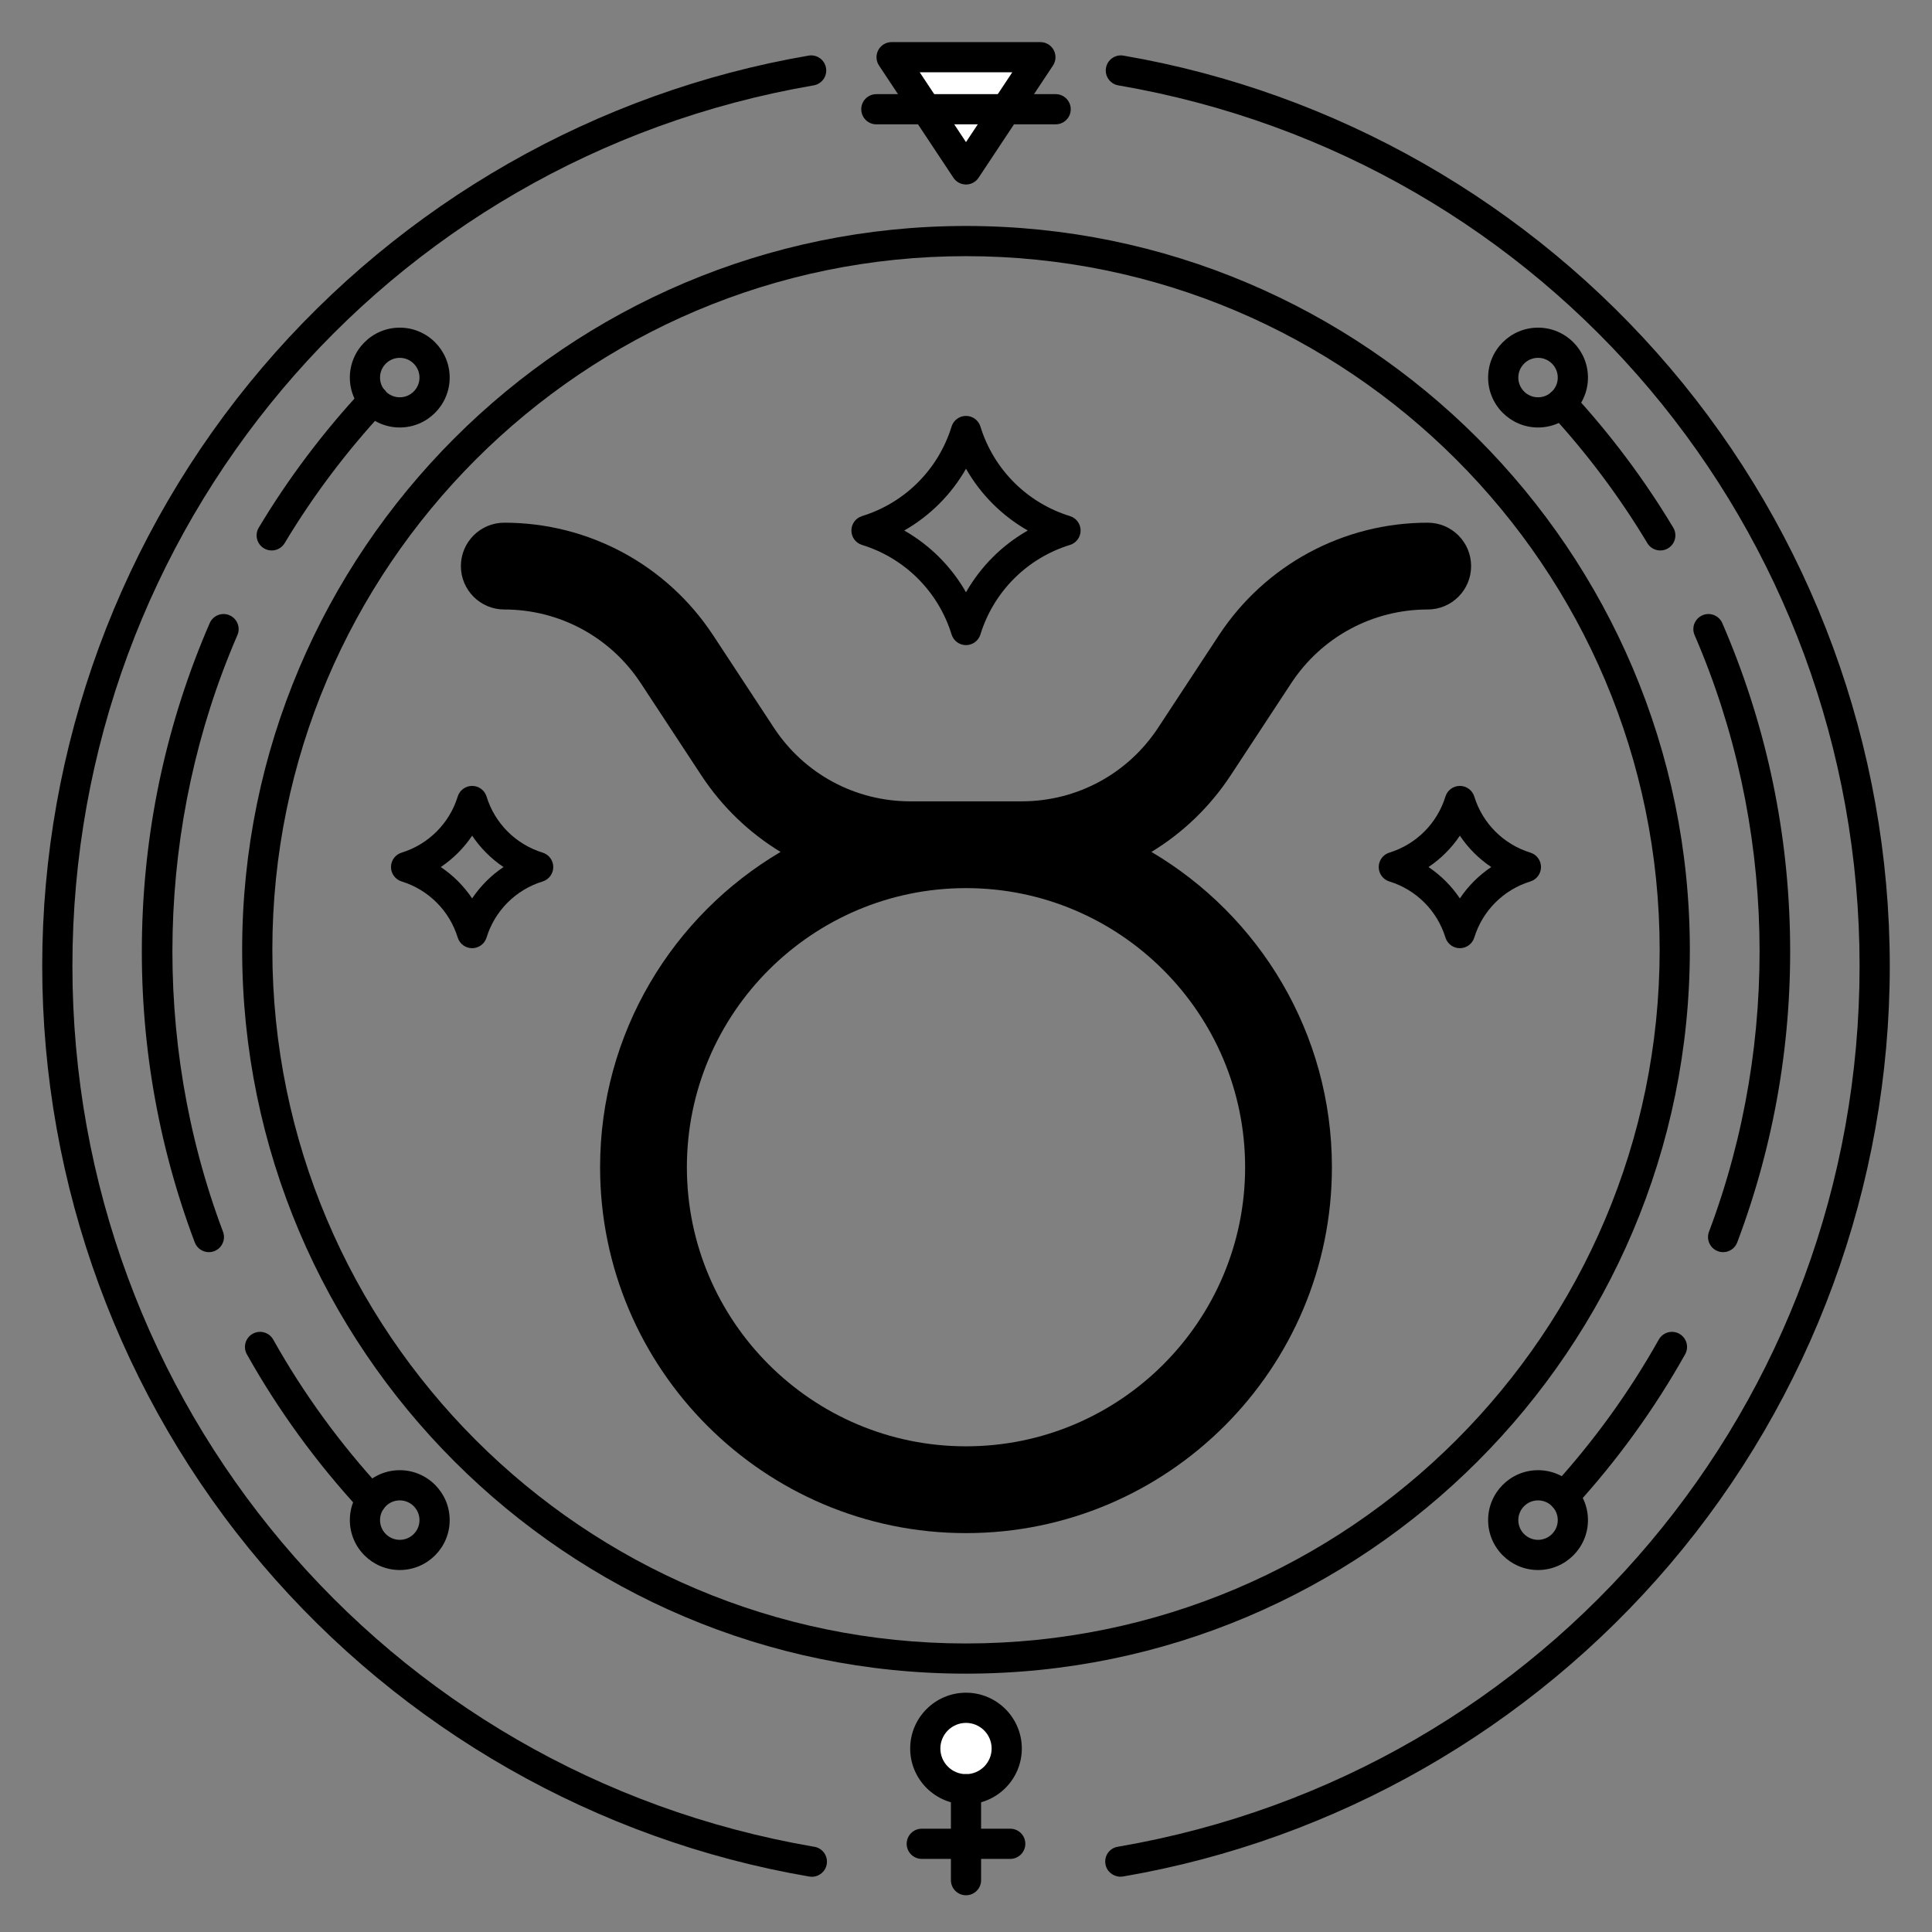 <?xml version="1.0" encoding="UTF-8"?>
<svg xmlns="http://www.w3.org/2000/svg" width="512" height="512" viewBox="0 0 512 512">
  <rect x="0" y="0" width="512" height="512" fill="#808080" stroke="none"/>
  <g id="c" data-name="CIRCLE LINES">
    <path d="m256,443.537c-105.773,0-191.826-86.053-191.826-191.826S150.227,59.884,256,59.884s191.826,86.053,191.826,191.826-86.053,191.826-191.826,191.826Zm0-375.652c-101.362,0-183.826,82.464-183.826,183.826s82.464,183.826,183.826,183.826,183.826-82.464,183.826-183.826-82.464-183.826-183.826-183.826Z" stroke-width="0"/>
    <path d="m72.003,145.881c-.7,0-1.409-.184-2.054-.57-1.895-1.136-2.509-3.593-1.373-5.488,7.813-13.027,17.06-25.31,27.483-36.505,1.505-1.618,4.036-1.708,5.653-.202,1.617,1.505,1.708,4.037.202,5.653-10.043,10.788-18.952,22.62-26.479,35.169-.75,1.25-2.075,1.943-3.434,1.943Z" stroke-width="0"/>
    <path d="m55.355,331.833c-1.617,0-3.14-.988-3.744-2.591-9.934-26.367-14.631-54.077-13.962-82.36.671-28.348,6.701-55.852,17.924-81.748.878-2.027,3.233-2.958,5.26-2.08,2.027.879,2.958,3.234,2.08,5.261-21.548,49.722-22.939,107.35-3.816,158.107.779,2.067-.266,4.375-2.333,5.153-.464.175-.941.258-1.41.258Z" stroke-width="0"/>
    <path d="m98.419,401.507c-1.077,0-2.151-.432-2.939-1.286-11.619-12.578-21.73-26.476-30.053-41.308-1.081-1.927-.396-4.365,1.531-5.446,1.925-1.08,4.364-.397,5.446,1.531,8.017,14.288,17.758,27.676,28.953,39.794,1.499,1.623,1.399,4.153-.224,5.652-.77.711-1.743,1.062-2.713,1.062Z" stroke-width="0"/>
    <g>
      <path d="m439.997,145.881c-1.359,0-2.684-.693-3.434-1.943-7.334-12.228-15.984-23.781-25.71-34.34-1.497-1.625-1.393-4.155.232-5.652,1.624-1.497,4.155-1.394,5.652.232,10.095,10.958,19.073,22.951,26.687,35.645,1.136,1.895.522,4.352-1.373,5.488-.645.387-1.354.57-2.054.57Z" stroke-width="0"/>
      <path d="m456.645,331.833c-.469,0-.945-.083-1.41-.258-2.067-.779-3.112-3.086-2.333-5.153,19.123-50.758,17.732-108.385-3.816-158.107-.878-2.027.053-4.382,2.08-5.261,2.025-.878,4.382.053,5.26,2.08,11.223,25.896,17.253,53.4,17.924,81.748.669,28.283-4.028,55.993-13.962,82.36-.604,1.603-2.126,2.591-3.744,2.591Z" stroke-width="0"/>
      <path d="m414.399,400.616c-.963,0-1.93-.346-2.697-1.047-1.631-1.49-1.746-4.02-.255-5.651,10.856-11.884,20.327-24.978,28.149-38.919,1.082-1.927,3.521-2.611,5.445-1.531,1.927,1.081,2.612,3.519,1.531,5.445-8.121,14.474-17.951,28.066-29.219,40.4-.789.864-1.87,1.302-2.954,1.302Z" stroke-width="0"/>
    </g>
  </g>
  <g id="d" data-name="PLANETS">
    <path d="m105.941,416.073c-7.294,0-13.228-5.934-13.228-13.228s5.934-13.229,13.228-13.229,13.229,5.934,13.229,13.229-5.934,13.228-13.229,13.228Zm0-18.457c-2.883,0-5.228,2.346-5.228,5.229s2.345,5.228,5.228,5.228,5.229-2.345,5.229-5.228-2.346-5.229-5.229-5.229Z" stroke-width="0"/>
    <path d="m407.596,416.073c-7.294,0-13.229-5.934-13.229-13.228s5.934-13.229,13.229-13.229,13.229,5.934,13.229,13.229-5.934,13.228-13.229,13.228Zm0-18.457c-2.883,0-5.229,2.346-5.229,5.229s2.346,5.228,5.229,5.228,5.229-2.345,5.229-5.228-2.346-5.229-5.229-5.229Z" stroke-width="0"/>
    <g>
      <path d="m105.941,113.288c-7.294,0-13.228-5.934-13.228-13.229s5.934-13.228,13.228-13.228,13.229,5.934,13.229,13.228-5.934,13.229-13.229,13.229Zm0-18.457c-2.883,0-5.228,2.345-5.228,5.228s2.345,5.229,5.228,5.229,5.229-2.346,5.229-5.229-2.346-5.228-5.229-5.228Z" stroke-width="0"/>
      <path d="m407.596,113.288c-7.294,0-13.229-5.934-13.229-13.229s5.934-13.228,13.229-13.228,13.229,5.934,13.229,13.228-5.934,13.229-13.229,13.229Zm0-18.457c-2.883,0-5.229,2.345-5.229,5.228s2.346,5.229,5.229,5.229,5.229-2.346,5.229-5.229-2.346-5.228-5.229-5.228Z" stroke-width="0"/>
    </g>
  </g>
  <g id="f" data-name="STARS">
    <g>
      <path d="m386.879,251.278c-1.755,0-3.305-1.144-3.822-2.821-2.193-7.112-7.749-12.667-14.86-14.86-1.677-.517-2.821-2.067-2.821-3.822s1.144-3.305,2.821-3.822c7.111-2.193,12.667-7.748,14.86-14.859.517-1.677,2.067-2.821,3.822-2.821h0c1.755,0,3.305,1.144,3.822,2.821,2.193,7.111,7.748,12.666,14.859,14.859,1.677.517,2.821,2.067,2.821,3.822s-1.144,3.305-2.821,3.822c-7.112,2.193-12.667,7.749-14.86,14.86-.517,1.677-2.067,2.821-3.822,2.821Zm-8.311-21.503c3.283,2.204,6.106,5.028,8.311,8.311,2.204-3.283,5.027-6.106,8.31-8.311-3.283-2.204-6.106-5.027-8.31-8.31-2.204,3.283-5.028,6.106-8.311,8.31Z" stroke-width="0"/>
      <path d="m125.121,251.278h0c-1.755,0-3.305-1.144-3.822-2.821-2.193-7.111-7.748-12.667-14.86-14.86-1.677-.517-2.821-2.067-2.821-3.822s1.144-3.305,2.821-3.822c7.111-2.193,12.666-7.748,14.859-14.859.517-1.677,2.067-2.821,3.822-2.821s3.305,1.144,3.822,2.821c2.193,7.111,7.749,12.667,14.86,14.859,1.677.517,2.821,2.067,2.821,3.822s-1.144,3.305-2.821,3.822c-7.111,2.193-12.667,7.749-14.86,14.86-.517,1.677-2.067,2.821-3.822,2.821Zm-8.31-21.503c3.283,2.204,6.106,5.028,8.31,8.311,2.204-3.283,5.028-6.106,8.311-8.311-3.283-2.204-6.106-5.027-8.311-8.31-2.204,3.283-5.027,6.106-8.31,8.31Z" stroke-width="0"/>
    </g>
    <path d="m256,170.963c-1.755,0-3.305-1.144-3.822-2.821-3.502-11.356-12.373-20.227-23.729-23.729-1.677-.517-2.821-2.067-2.821-3.822s1.144-3.305,2.821-3.822c11.356-3.502,20.227-12.373,23.729-23.729.517-1.677,2.067-2.821,3.822-2.821s3.305,1.144,3.822,2.821c3.502,11.356,12.373,20.227,23.729,23.729,1.677.517,2.821,2.067,2.821,3.822s-1.144,3.305-2.821,3.822c-11.356,3.502-20.227,12.373-23.729,23.729-.517,1.677-2.067,2.821-3.822,2.821Zm-16.367-30.373c6.822,3.891,12.476,9.545,16.367,16.367,3.891-6.822,9.545-12.476,16.367-16.367-6.822-3.891-12.476-9.545-16.367-16.367-3.891,6.822-9.545,12.476-16.367,16.367Z" stroke-width="0"/>
  </g>
  <g id="g" data-name="BELLOW SYMBOL">
    <g>
      <g>
        <circle cx="256" cy="463.377" r="10.792" fill="#fff" stroke-width="0"/>
        <path d="m256,478.169c-8.157,0-14.792-6.636-14.792-14.792s6.636-14.792,14.792-14.792,14.792,6.636,14.792,14.792-6.636,14.792-14.792,14.792Zm0-21.585c-3.746,0-6.792,3.047-6.792,6.792s3.047,6.792,6.792,6.792,6.792-3.047,6.792-6.792-3.047-6.792-6.792-6.792Z" stroke-width="0"/>
      </g>
      <path d="m256,502.266c-2.209,0-4-1.791-4-4v-24.097c0-2.209,1.791-4,4-4s4,1.791,4,4v24.097c0,2.209-1.791,4-4,4Z" stroke-width="0"/>
      <path d="m267.722,492.626h-23.443c-2.209,0-4-1.791-4-4s1.791-4,4-4h23.443c2.209,0,4,1.791,4,4s-1.791,4-4,4Z" stroke-width="0"/>
    </g>
  </g>
  <g id="h" data-name="TOP TRIANGLE SYMBOL">
    <g>
      <polygon points="256 44.897 275.717 15.158 236.283 15.158 256 44.897" fill="#fff" stroke-width="0"/>
      <path d="m256,48.897c-1.341,0-2.593-.672-3.334-1.79l-19.716-29.739c-.814-1.228-.887-2.804-.19-4.103.697-1.298,2.051-2.108,3.524-2.108h39.433c1.473,0,2.828.81,3.524,2.108.697,1.298.624,2.875-.19,4.103l-19.716,29.739c-.741,1.118-1.993,1.79-3.334,1.79Zm-12.265-29.739l12.265,18.5,12.265-18.5h-24.53Z" stroke-width="0"/>
    </g>
    <path d="m279.759,32.949h-47.518c-2.209,0-4-1.791-4-4s1.791-4,4-4h47.518c2.209,0,4,1.791,4,4s-1.791,4-4,4Z" stroke-width="0"/>
  </g>
  <g id="i" data-name="ZODIAC SIGN">
    <path d="m378.36,138.52c-22.38,0-43.08,11.17-55.37,29.87l-16.08,24.47c-8.02,12.21-21.53,19.5-36.14,19.5h-29.54c-14.61,0-28.12-7.29-36.14-19.5l-16.08-24.47c-12.29-18.7-32.99-29.87-55.37-29.87-6.35,0-11.5,5.15-11.5,11.5s5.15,11.5,11.5,11.5c14.61,0,28.12,7.29,36.15,19.5l16.08,24.47c5.51,8.38,12.71,15.25,20.99,20.28-28.6,16.87-47.83,48.01-47.83,83.56,0,53.47,43.5,96.96,96.97,96.96s96.97-43.49,96.97-96.96c0-35.55-19.23-66.69-47.83-83.56,8.28-5.03,15.48-11.9,20.99-20.28l16.08-24.47c8.03-12.21,21.54-19.5,36.15-19.5,6.35,0,11.5-5.14,11.5-11.5s-5.15-11.5-11.5-11.5Zm-48.39,170.81c0,40.78-33.18,73.96-73.97,73.96s-73.97-33.18-73.97-73.96,33.18-73.97,73.97-73.97,73.97,33.18,73.97,73.97Z" stroke-width="0"/>
  </g>
  <g id="j" data-name="OUTER CIRCLE">
    <path d="m296.937,497.346c-1.94,0-3.678-1.399-3.99-3.368-.345-2.175,1.087-4.213,3.261-4.566.011-.001.117-.019.128-.02,113.856-19.549,196.474-117.703,196.474-233.392S410.192,42.157,296.363,22.623c-2.177-.374-3.639-2.441-3.266-4.619.374-2.177,2.44-3.64,4.619-3.266,56.207,9.646,107.631,39.01,144.798,82.682,37.592,44.171,58.295,100.49,58.295,158.58s-20.703,114.409-58.295,158.581c-37.167,43.673-88.591,73.04-144.798,82.691-.022.004-.14.022-.163.026-.207.032-.414.047-.618.047Z" stroke-width="0"/>
    <path d="m215.155,497.36c-.213,0-.429-.017-.647-.052l-.19-.03c-56.242-9.657-107.666-39.024-144.833-82.697-37.592-44.172-58.295-100.491-58.295-158.581s20.703-114.409,58.295-158.58C106.652,53.748,158.076,24.384,214.283,14.738c2.178-.374,4.245,1.089,4.619,3.266.374,2.178-1.088,4.246-3.266,4.619C101.808,42.157,19.19,140.307,19.19,256s82.618,213.843,196.447,233.388l.155.024c2.18.354,3.661,2.41,3.306,4.59-.319,1.963-2.017,3.358-3.943,3.358Z" stroke-width="0"/>
  </g>
</svg>